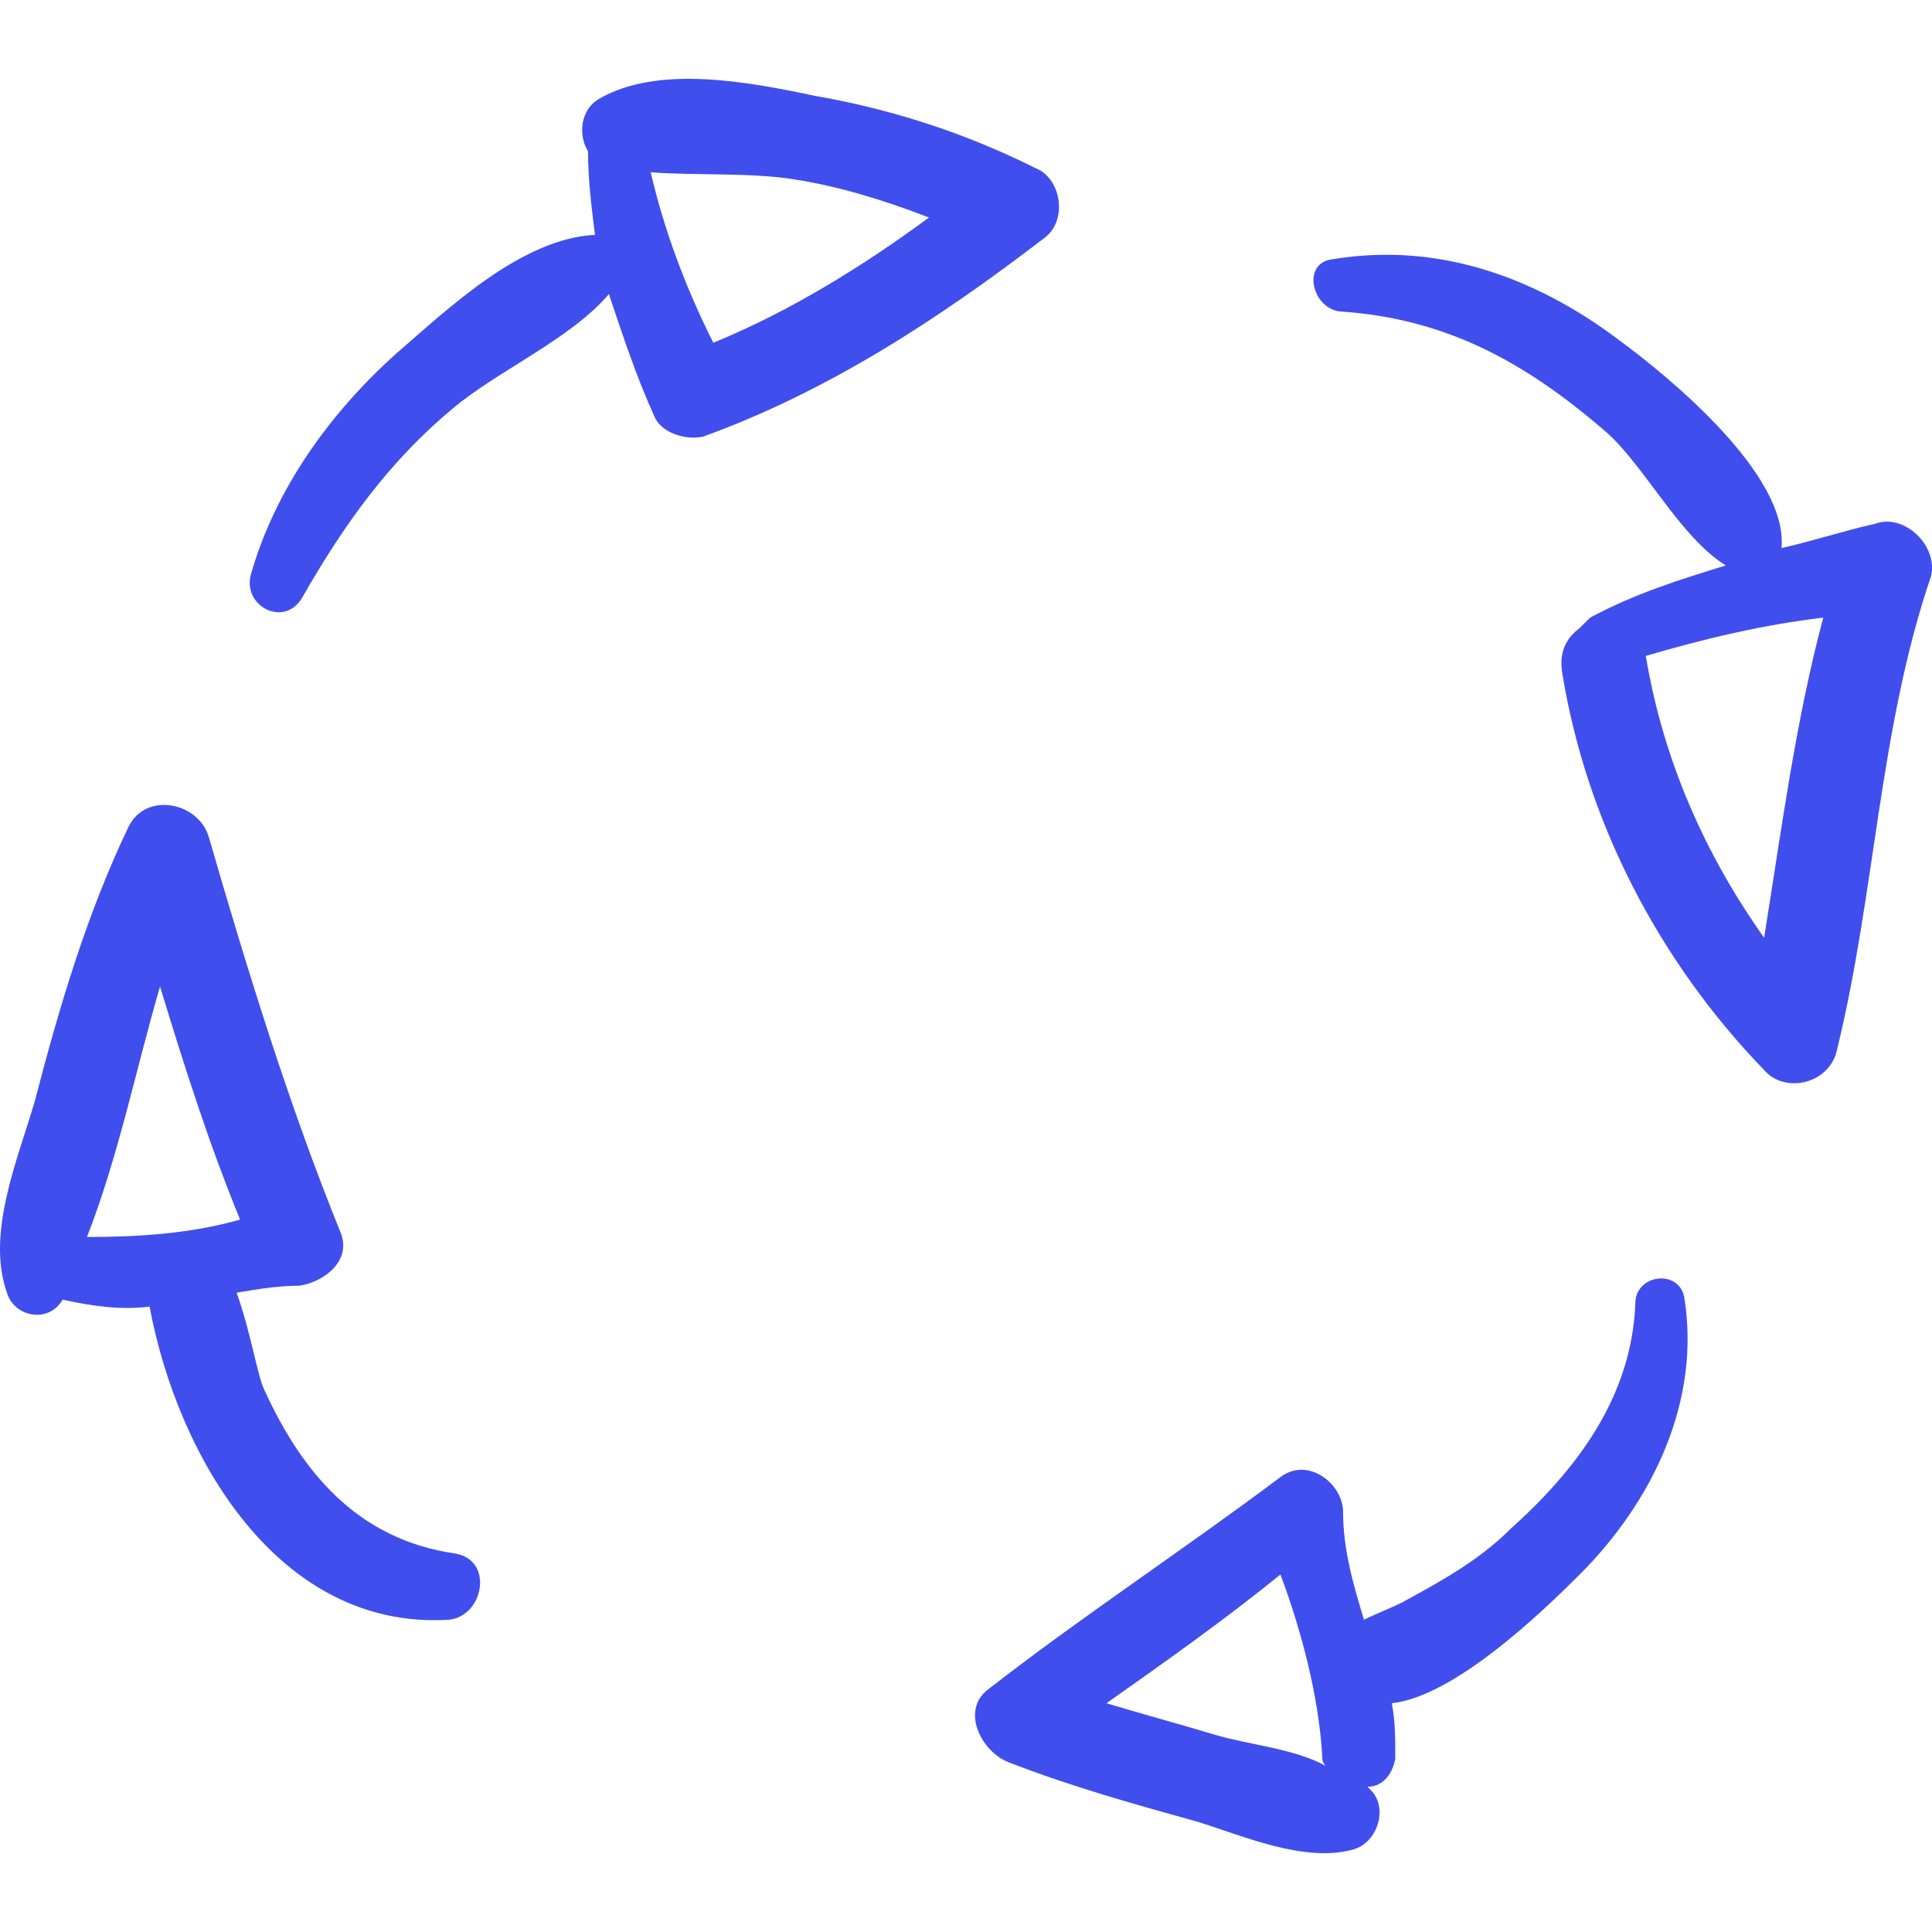 <!DOCTYPE svg PUBLIC "-//W3C//DTD SVG 1.1//EN" "http://www.w3.org/Graphics/SVG/1.1/DTD/svg11.dtd">
<!-- Uploaded to: SVG Repo, www.svgrepo.com, Transformed by: SVG Repo Mixer Tools -->
<svg fill="#404eed" version="1.1" id="Capa_1" xmlns="http://www.w3.org/2000/svg" xmlns:xlink="http://www.w3.org/1999/xlink" width="800px" height="800px" viewBox="0 0 339.81 339.81" xml:space="preserve" stroke="#404eed" stroke-width="0.003">
<g id="SVGRepo_bgCarrier" stroke-width="0"/>
<g id="SVGRepo_tracerCarrier" stroke-linecap="round" stroke-linejoin="round"/>
<g id="SVGRepo_iconCarrier"> <g> <g> <path d="M80.167,273.261c-17.136-2.447-26.928-14.076-33.66-28.764c-1.224-2.447-2.448-10.404-4.896-17.135 c3.672-0.613,7.344-1.225,11.016-1.225c4.284-0.611,9.18-4.285,7.344-9.18c-9.18-22.645-16.524-46.512-23.256-69.769 c-1.836-6.12-11.016-7.956-14.076-1.836c-7.344,15.3-12.24,31.823-16.524,48.349c-3.06,10.404-8.568,23.256-4.896,33.66 c1.224,4.283,7.344,5.508,9.792,1.223l0,0c5.508,1.225,10.404,1.836,15.3,1.225c4.896,26.316,22.644,56.916,52.632,55.08 C85.063,284.278,86.899,274.485,80.167,273.261z M15.295,217.569c5.508-14.076,8.568-29.375,12.852-44.064 c4.284,14.076,8.568,27.541,14.076,41.004C33.655,216.958,24.475,217.569,15.295,217.569z"/> <path d="M182.371,29.686c-12.24-6.12-25.092-10.404-39.168-12.852c-11.628-2.448-27.54-5.508-37.944,0.612 c-3.06,1.836-3.672,6.12-1.836,9.18c0,4.896,0.612,9.792,1.224,14.688c-12.852,0.612-25.704,12.852-34.884,20.808 C58.135,72.525,48.343,85.99,44.059,101.29c-1.224,5.508,6.12,9.18,9.18,3.672c7.344-12.852,15.3-23.868,26.316-33.048 c7.956-6.732,20.808-12.24,27.54-20.196c2.448,7.344,4.896,14.688,7.956,21.42c1.224,3.06,5.508,4.284,8.568,3.672 c22.032-7.956,41.616-20.808,59.976-34.884C187.879,38.866,186.655,31.521,182.371,29.686z M114.439,30.297 c7.956,0.612,17.136,0,25.092,1.224s15.912,3.672,23.868,6.732c-11.628,8.568-24.48,16.524-37.944,22.032 C120.559,50.494,116.887,40.702,114.439,30.297z"/> <path d="M329.863,92.109c-5.509,1.224-11.017,3.06-16.524,4.284l0,0c1.224-12.852-19.584-29.988-28.764-36.72 c-14.688-11.016-31.824-17.136-50.185-14.076c-5.508,0.612-3.672,8.568,1.225,9.18c18.972,1.224,33.048,9.18,47.124,21.42 c6.731,6.12,12.852,18.36,20.808,23.256c-7.956,2.448-15.912,4.896-23.868,9.18c-0.611,0.612-1.224,1.224-1.836,1.836 c-2.448,1.836-3.672,4.284-3.06,7.956c4.283,26.316,17.136,50.796,35.496,69.769c3.672,4.283,11.628,2.447,12.852-3.672 c6.732-27.541,7.344-56.305,16.524-83.233C340.879,95.782,334.759,90.273,329.863,92.109z M320.683,108.633 c-4.896,18.36-7.344,37.332-10.403,56.304c-10.404-14.688-17.748-31.212-20.809-49.572 C299.875,112.306,310.279,109.857,320.683,108.633z"/> <path d="M277.843,276.933c12.853-12.852,21.42-30.6,18.36-48.959c-1.225-4.896-8.568-3.672-8.568,1.225 c-0.612,16.523-10.404,29.375-22.032,39.779c-5.508,5.508-12.239,9.18-18.972,12.852c-2.448,1.225-4.284,1.836-6.731,3.061 c-1.837-6.121-3.673-12.24-3.673-18.973c0-4.895-6.119-9.791-11.016-6.119c-17.136,12.852-34.884,24.48-51.408,37.332 c-4.896,3.672-1.224,11.016,3.672,12.852c11.017,4.283,22.032,7.344,33.049,10.404c7.955,2.447,18.972,7.344,27.539,4.896 c4.284-1.225,6.12-7.344,3.061-10.404c0,0,0,0-0.612-0.613c2.448,0,4.284-1.836,4.896-4.895c0-3.672,0-6.732-0.612-9.793 C255.811,298.354,271.111,283.665,277.843,276.933z M213.583,305.085c-6.12-1.836-12.853-3.672-18.972-5.508 c10.403-7.344,20.808-14.688,30.6-22.645c3.672,9.793,6.732,21.422,7.344,31.824c0,0.613,0,1.225,0.612,1.836 C227.659,307.534,219.703,306.921,213.583,305.085z"/> </g> </g> </g>
</svg>